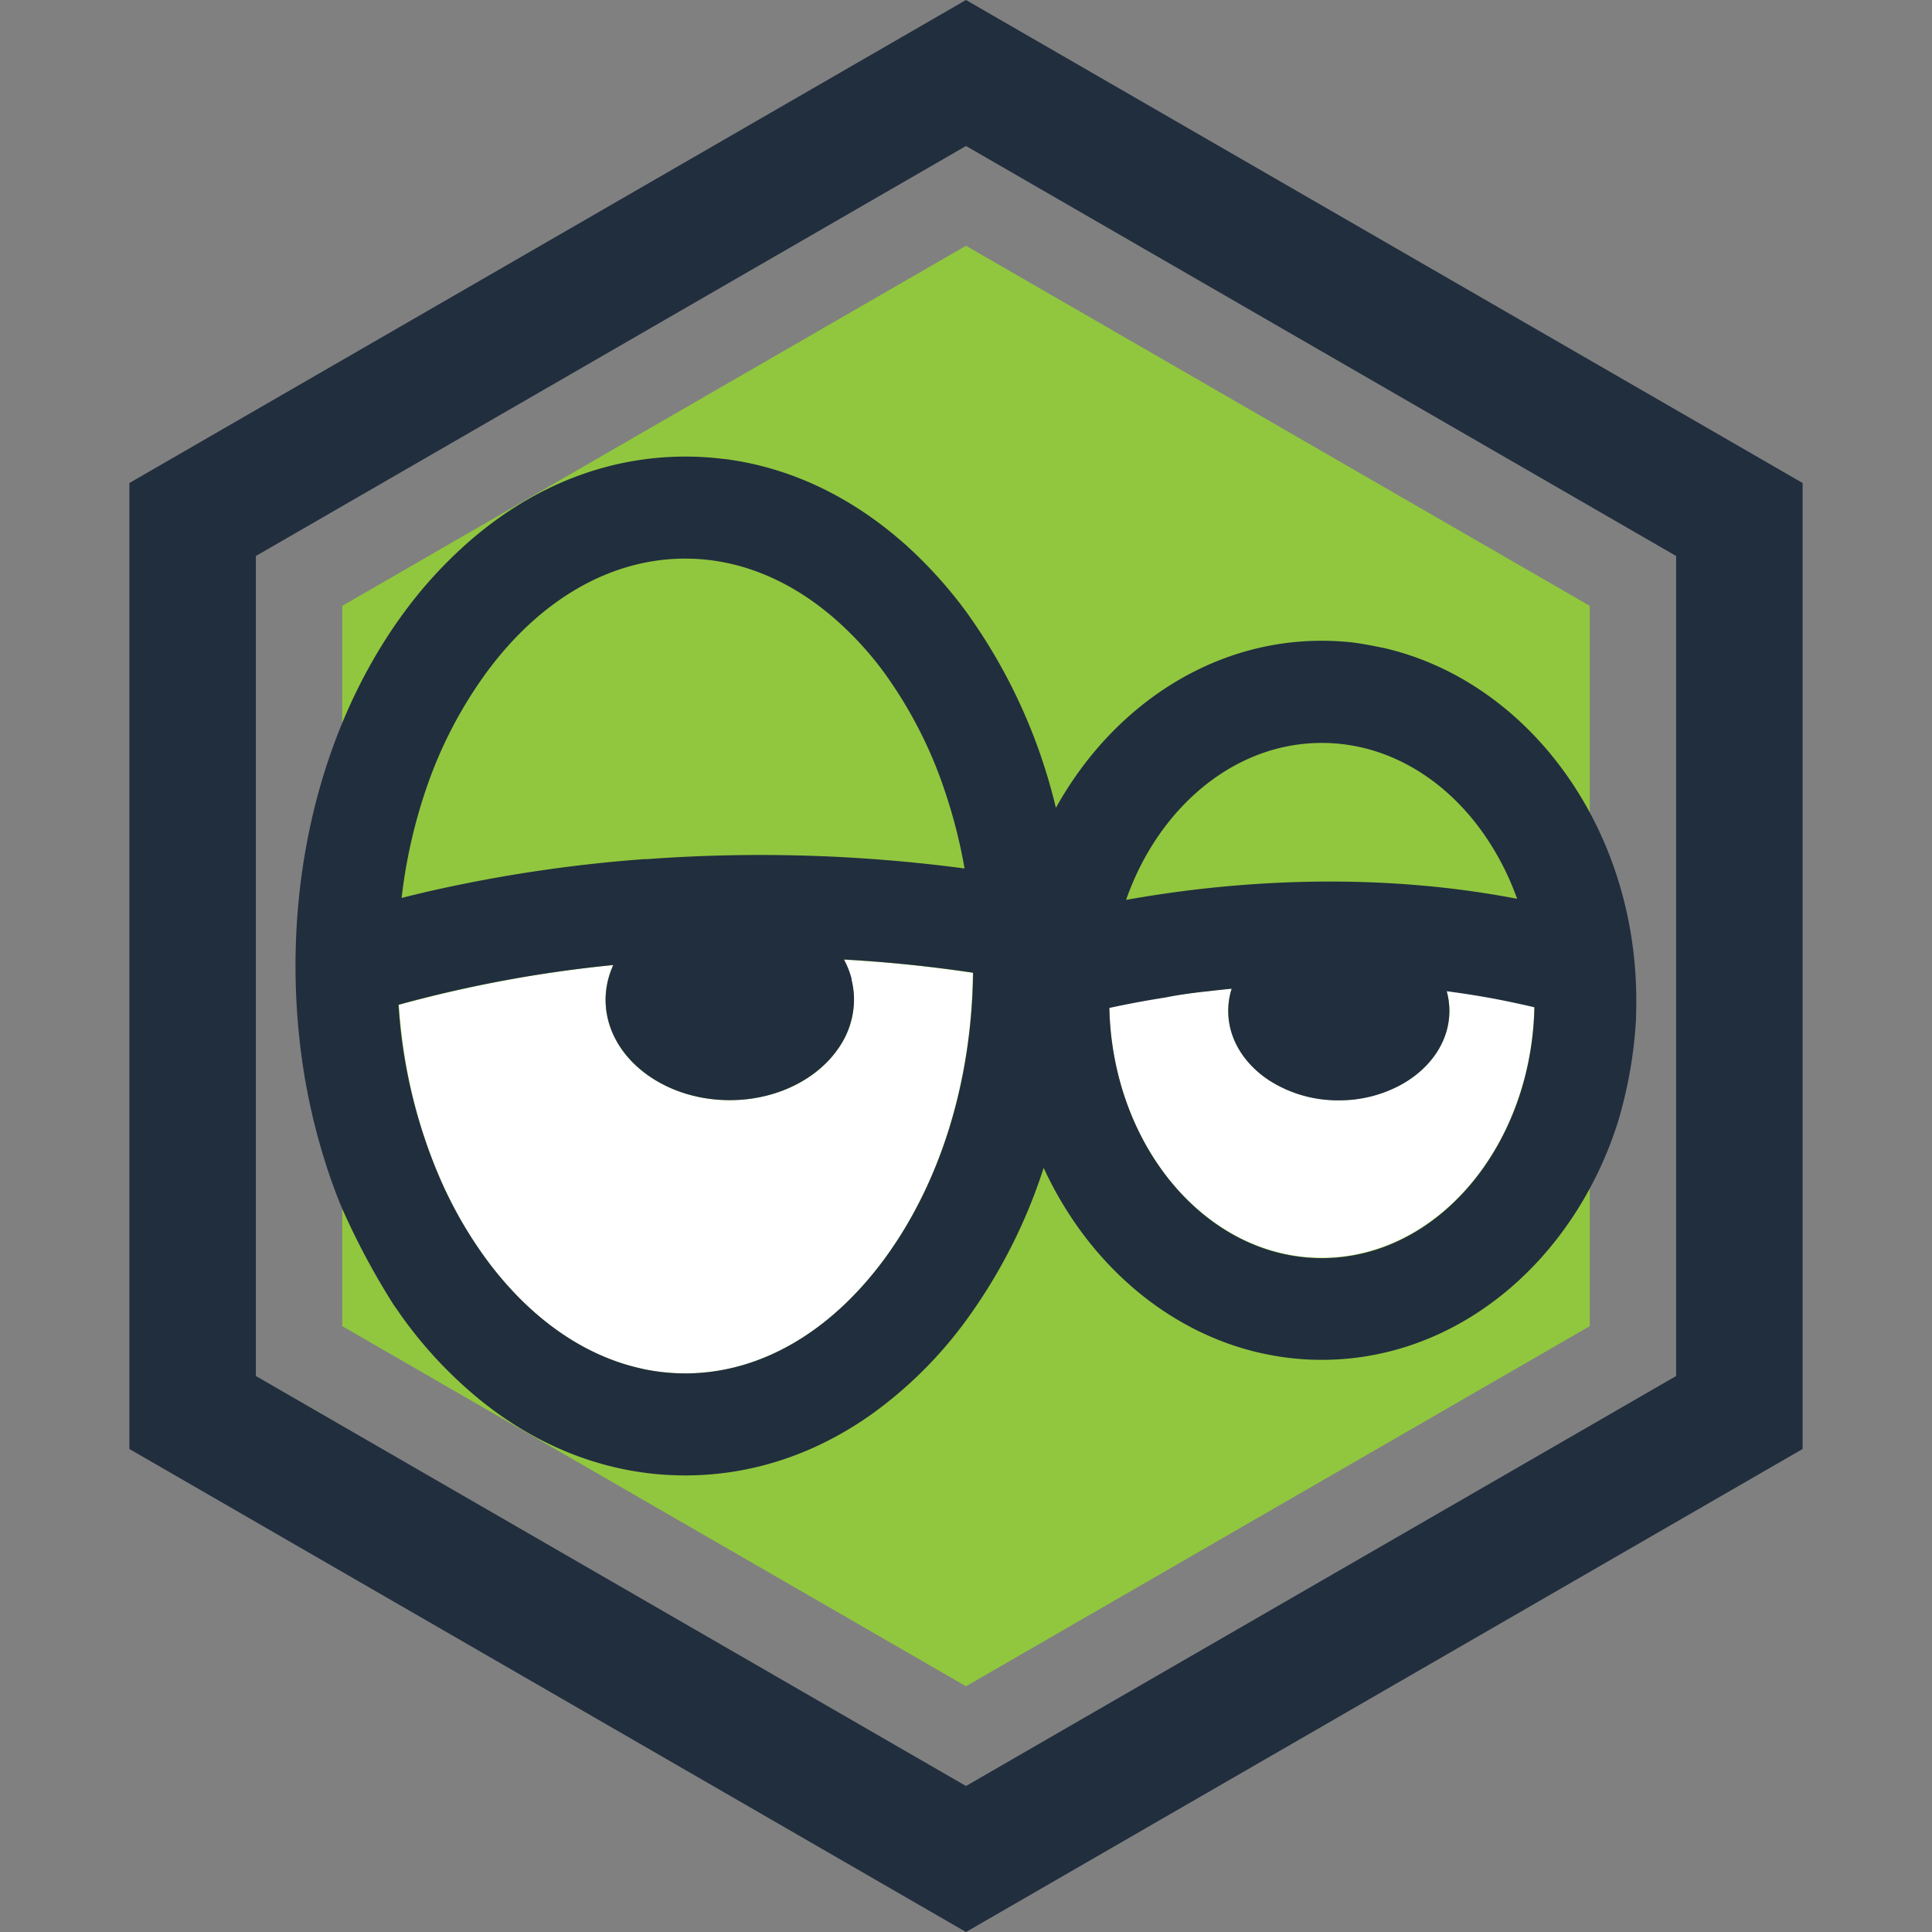 <svg xmlns="http://www.w3.org/2000/svg" viewBox="0 0 460 460"><rect x="0" y="0" width="460" height="460" fill="#808080" stroke="none"/><g id="eyes_with_geometry" data-name="eyes with geometry"><polygon points="378.51 144.25 230 58.51 81.49 144.25 81.49 315.75 230 401.49 378.51 315.75 378.51 144.25" style="fill:#91c73e"/><path d="M230,460,30.81,345V115L230,0,429.19,115V345ZM60.92,327.62,230,425.24l169.08-97.62V132.38L230,34.76,60.92,132.38Z" style="fill:#212e3e"/><g id="shaded_bits" data-name="shaded bits"><g id="shade_white" data-name="shade white"><path d="M344.43,235.92a191.41,191.41,0,0,1,20.89,3.82c-.69,33.07-23.13,59.73-50.61,59.73s-49.87-26.59-50.6-59.61a248.08,248.08,0,0,1,29.15-4.5,17.38,17.38,0,0,0-.82,5.3c0,11.75,11.78,21.28,26.32,21.28s26.33-9.53,26.33-21.28A17.45,17.45,0,0,0,344.43,235.92Z" style="fill:#fff"/><path d="M231.63,231.63c-.29,26-7.81,50.18-21.22,68.33C197.52,317.4,180.75,327,163.15,327S128.79,317.4,115.91,300c-12.1-16.37-19.4-37.67-20.94-60.74A307.34,307.34,0,0,1,146,229.77a19.91,19.91,0,0,0-1.81,8.27c0,13.2,13.23,23.9,29.56,23.9s29.56-10.7,29.56-23.9a20,20,0,0,0-2.45-9.55C210.73,229,221,230.05,231.63,231.63Z" style="fill:#fff"/></g></g><path id="outline" d="M115.91,160c12.88-17.44,29.66-27,47.24-27,12.75,0,25.06,5.07,35.78,14.48A79.23,79.23,0,0,1,210.41,160a104.11,104.11,0,0,1,14.82,29.15,123.87,123.87,0,0,1,4.43,17.63A369.54,369.54,0,0,0,154,204.56l-.48,0h-.21A346.42,346.42,0,0,0,103.09,212c-2.69.61-5.19,1.22-7.47,1.8a124.28,124.28,0,0,1,6-26.43A103.25,103.25,0,0,1,115.91,160Zm245.31,54c-32.82-6.32-63.72-4.24-84.86-1.09-2.94.44-5.71.89-8.25,1.35.72-2.05,1.54-4.05,2.43-6,8.68-18.7,25.23-31.37,44.17-31.37,16.27,0,30.77,9.34,40,23.82A65.41,65.41,0,0,1,361.22,214Zm-73.44,22c1.78-.21,3.59-.41,5.48-.59a17.42,17.42,0,0,0-.82,5.3c0,6.61,3.73,12.52,9.58,16.42a30.26,30.26,0,0,0,16.74,4.86,30.62,30.62,0,0,0,15.08-3.86c6.8-3.84,11.25-10.21,11.25-17.42v0a16.38,16.38,0,0,0-.16-2.33v-.08a17.56,17.56,0,0,0-.48-2.29c2.74.35,5.5.77,8.28,1.24q4.4.75,8.84,1.73c1.26.27,2.51.55,3.77.85-.65,31-20.41,56.37-45.52,59.42a40.8,40.8,0,0,1-5.09.31c-24,0-44.18-20.36-49.34-47.57a72.87,72.87,0,0,1-1.26-12c3.55-.78,8.12-1.67,13.46-2.51C280.71,236.85,284.12,236.37,287.78,236Zm-124,91-.66,0a48.66,48.66,0,0,1-9.78-1l-.66-.16c-10.19-2.25-19.87-7.77-28.41-16.18a81.83,81.83,0,0,1-8.39-9.71,99.88,99.88,0,0,1-11-19.09,124,124,0,0,1-10-41.64A305.81,305.81,0,0,1,146,229.77c-.12.28-.22.57-.33.85a19.64,19.64,0,0,0-1.48,7.42c0,13.2,13.23,23.9,29.56,23.9,11.09,0,20.75-4.95,25.8-12.25A20.34,20.34,0,0,0,203.34,238a19.81,19.81,0,0,0-.59-4.75c0-.06,0-.13,0-.2s0,0,0-.06a21.05,21.05,0,0,0-1.8-4.54c9.84.55,20.12,1.56,30.74,3.14-.29,25.76-7.7,49.79-20.92,67.9l-.3.43c-.14.18-.28.35-.41.53C197.33,317.37,181,326.75,163.81,327Zm225.74-84.73c.05-1.19.07-2.38.07-3.58,0-.17,0-.33,0-.5,0-41.3-25.73-75.85-59.84-83.85-.55-.13-1.12-.22-1.68-.34-1.9-.39-3.81-.73-5.75-1a66.73,66.73,0,0,0-7.65-.44c-26.57,0-50,15.89-63.27,39.79A132,132,0,0,0,230,145.59a106.16,106.16,0,0,0-13.79-15.35l-.48-.45c-.27-.25-.56-.47-.83-.71-12.55-11-26.95-17.8-42.23-19.78l-.18,0a73.45,73.45,0,0,0-9.29-.59h0c-19,0-36.93,7.26-52.13,20.77A105.29,105.29,0,0,0,96.36,145.6c-16.76,22.69-26,52.66-26,84.4q0,5.43.36,10.77c.06,1,.15,2,.23,3,.05.58.1,1.16.16,1.74a150.33,150.33,0,0,0,7.58,35c.78,2.24,1.62,4.44,2.5,6.61,1.64,3.73,3.51,7.67,5.68,11.75,2.27,4.29,4.59,8.22,6.86,11.81l.82,1.15c.59.86,1.18,1.72,1.8,2.56a103.28,103.28,0,0,0,17.8,18.8c14.51,11.79,31.33,18.1,49,18.1,15.94,0,31.18-5.12,44.66-14.77A100.3,100.3,0,0,0,230,314.41a128,128,0,0,0,18.49-36.35C261,305.22,286,323.77,314.71,323.77c26,0,48.87-15.17,62.32-38.15a90.83,90.83,0,0,0,8.18-18.43,108.43,108.43,0,0,0,2.91-12.31A106.52,106.52,0,0,0,389.55,242.26Z" style="fill:#212e3e"/></g></svg>